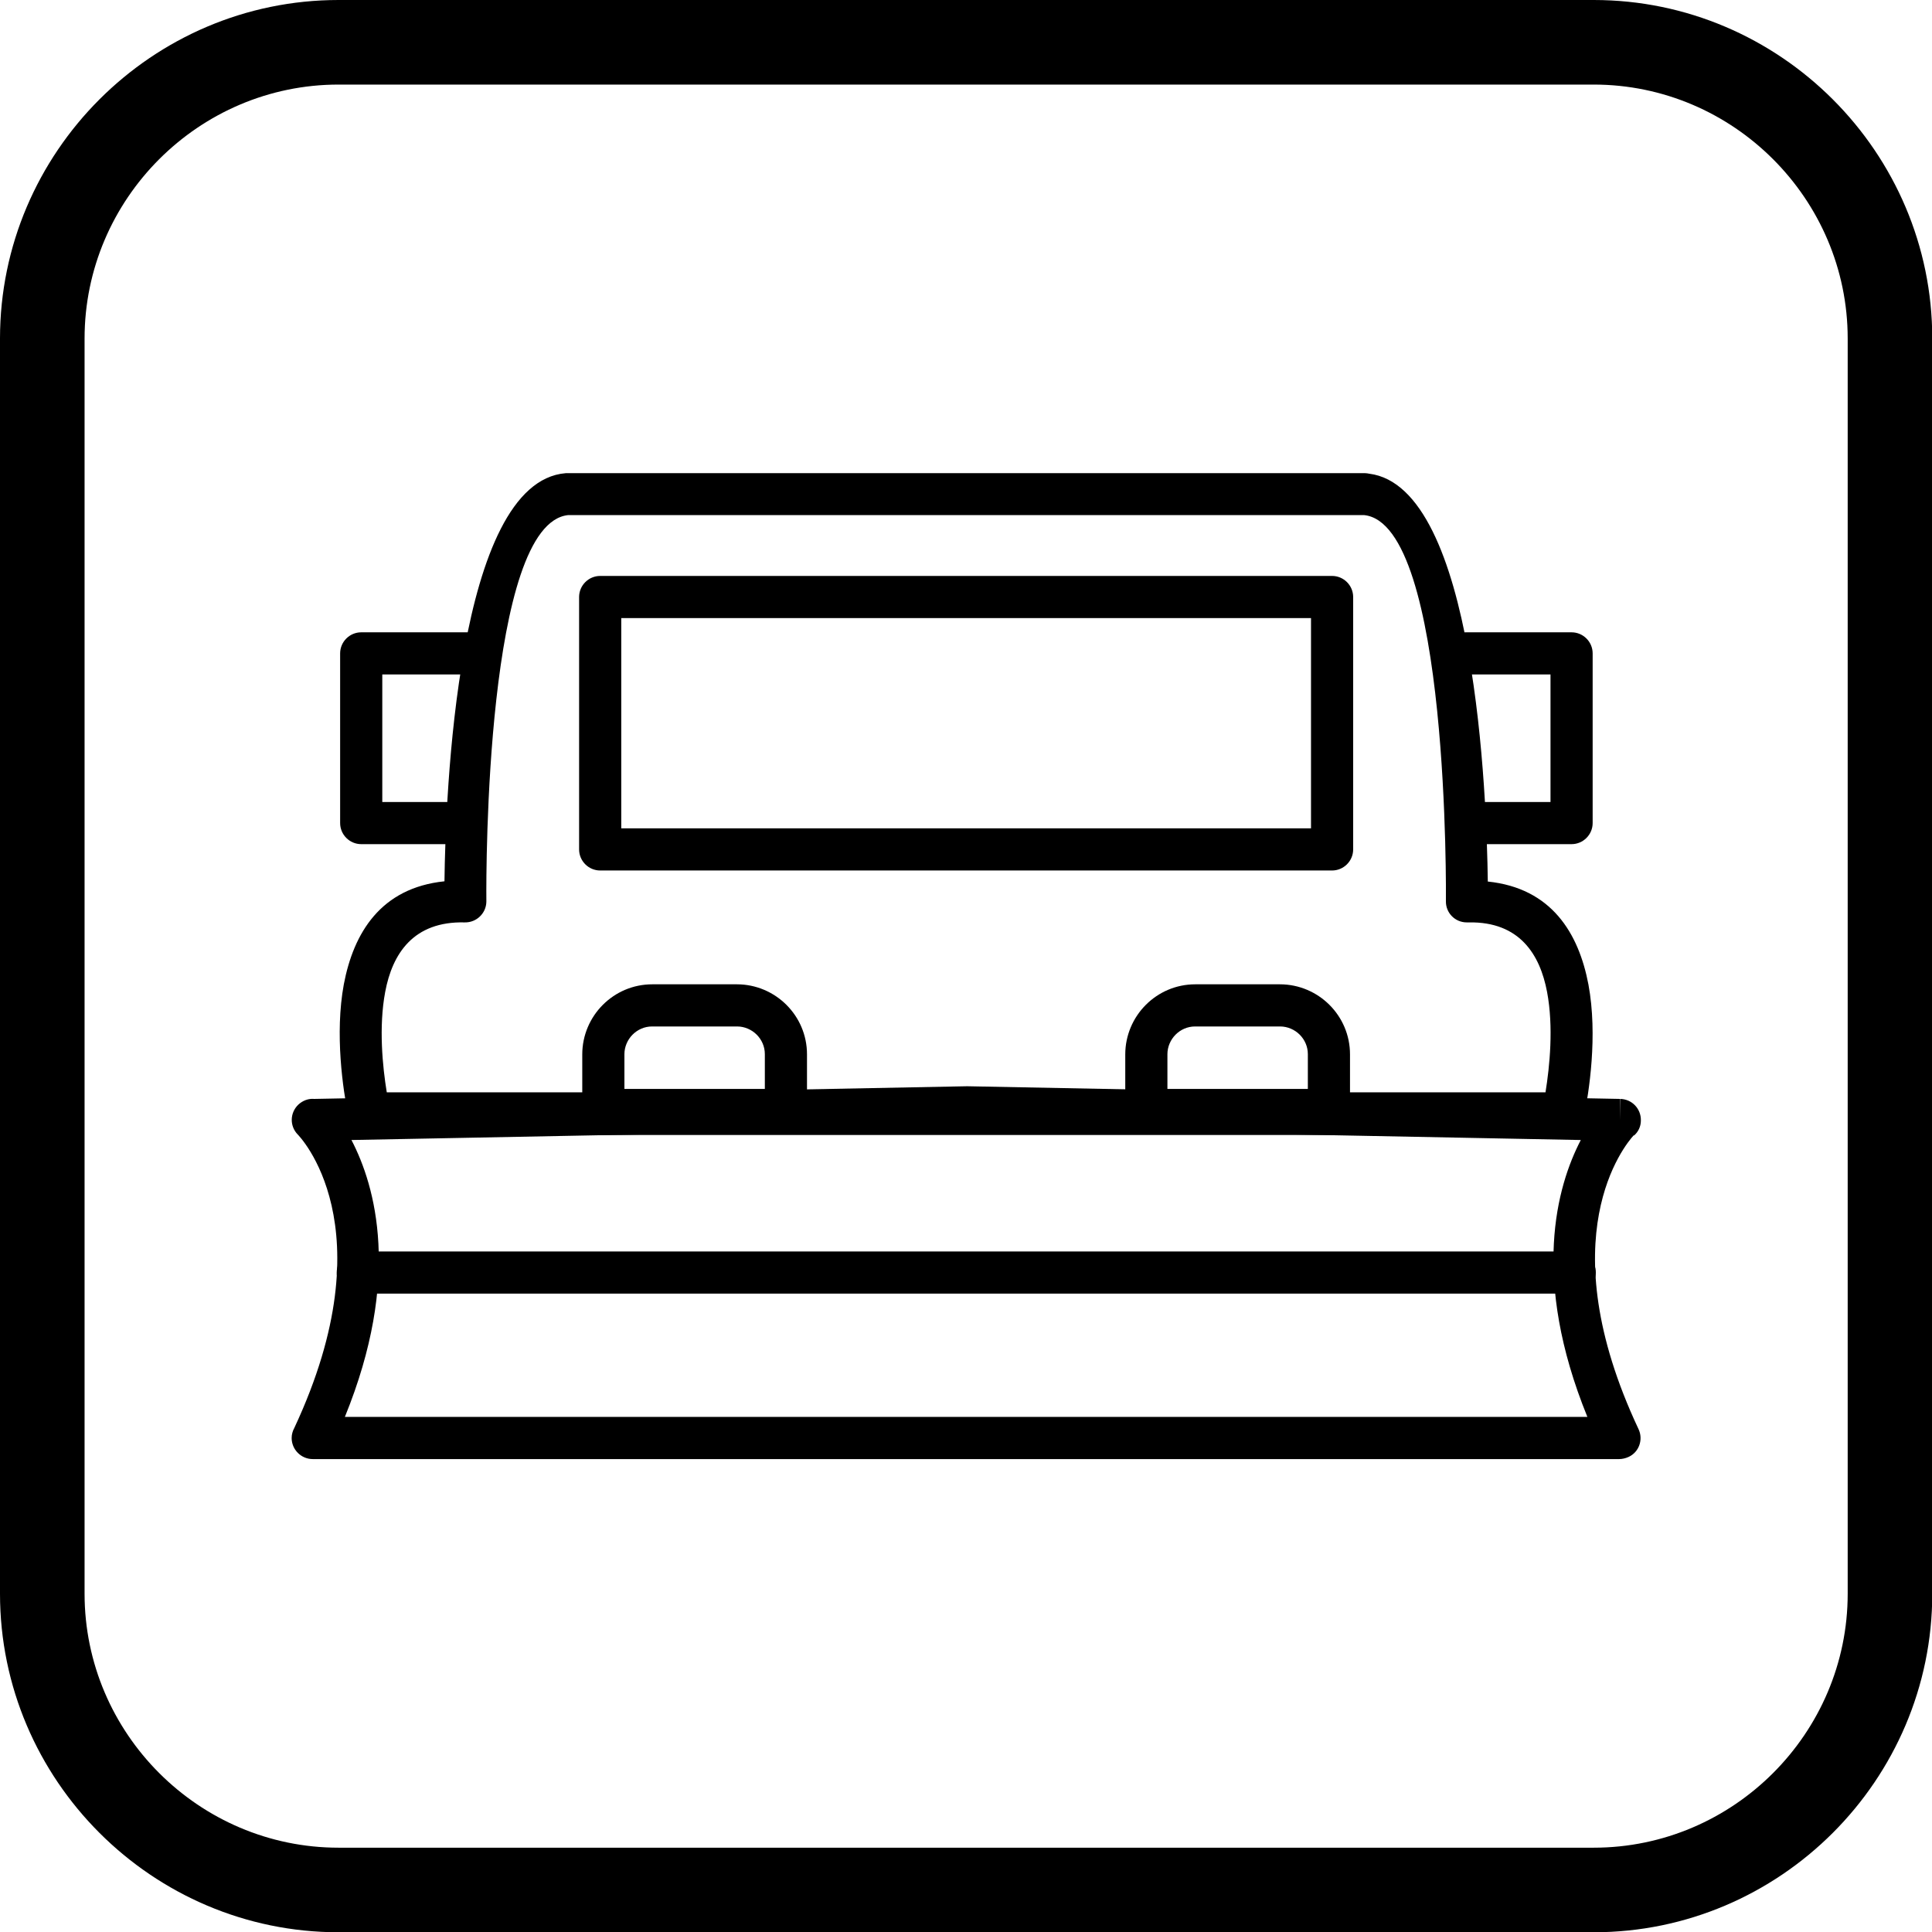 <svg height='100px' width='100px'  fill="#000000" xmlns="http://www.w3.org/2000/svg" xmlns:xlink="http://www.w3.org/1999/xlink" xml:space="preserve" style="shape-rendering:geometricPrecision;text-rendering:geometricPrecision;image-rendering:optimizeQuality;" viewBox="0 0 7.333 7.333" x="0px" y="0px" fill-rule="evenodd" clip-rule="evenodd"><defs><style type="text/css">
   
    .fil1 {fill:none}
    .fil2 {fill:#000000}
    .fil0 {fill:#000000;fill-rule:nonzero}
   
  </style></defs><g><g><path class="fil0" d="M2.475 3.736l0.322 0c0.073,0 0.14,0.03 0.188,0.078 0.048,0.048 0.078,0.114 0.078,0.188l0 0.212c0,0.044 -0.036,0.08 -0.08,0.08l-0.693 0c-0.044,0 -0.08,-0.036 -0.08,-0.08l0 -0.212c0,-0.073 0.03,-0.14 0.078,-0.188 0.048,-0.048 0.114,-0.078 0.188,-0.078zm0.322 0.16l-0.322 0c-0.029,0 -0.055,0.012 -0.074,0.031 -0.019,0.019 -0.031,0.046 -0.031,0.074l0 0.132 0.533 0 0 -0.132c0,-0.029 -0.012,-0.055 -0.031,-0.074 -0.019,-0.019 -0.046,-0.031 -0.074,-0.031z"></path><path class="fil0" d="M4.536 3.736l0.322 0c0.073,0 0.14,0.03 0.188,0.078 0.048,0.048 0.078,0.114 0.078,0.188l0 0.212c0,0.044 -0.036,0.08 -0.08,0.08l-0.693 0c-0.044,0 -0.08,-0.036 -0.08,-0.08l0 -0.212c0,-0.073 0.03,-0.14 0.078,-0.188 0.048,-0.048 0.114,-0.078 0.188,-0.078zm0.322 0.16l-0.322 0c-0.029,0 -0.055,0.012 -0.074,0.031 -0.019,0.019 -0.031,0.046 -0.031,0.074l0 0.132 0.533 0 0 -0.132c0,-0.029 -0.012,-0.055 -0.031,-0.074 -0.019,-0.019 -0.046,-0.031 -0.074,-0.031z"></path><path class="fil0" d="M3.667 4.75c-0.001,0 -0.003,3.14961e-005 -0.004,9.84252e-005l0.004 0 0 -9.84252e-005zm0 9.84252e-005l0.004 0c-0.001,-6.29921e-005 -0.003,-9.84252e-005 -0.004,-9.84252e-005l0 9.84252e-005zm0 -9.84252e-005l2.31 0c0.044,0 0.08,0.036 0.08,0.08 0,0.044 -0.036,0.08 -0.08,0.08l-1.851 0 -0.459 0 -1.166 0 -1.143 0c-0.044,0 -0.08,-0.036 -0.08,-0.08 0,-0.044 0.036,-0.08 0.08,-0.08l1.144 0 1.165 0z"></path><path class="fil0" d="M1.774 2.56c0.044,0 0.08,-0.036 0.08,-0.08 0,-0.044 -0.036,-0.08 -0.08,-0.08l-0.403 0c-0.044,0 -0.08,0.036 -0.08,0.08l0 0.644c0,0.044 0.036,0.08 0.08,0.08l0.35 0c0.044,0 0.08,-0.036 0.08,-0.08 0,-0.044 -0.036,-0.08 -0.08,-0.08l-0.27 0 0 -0.484 0.323 0z"></path><path class="fil0" d="M5.562 2.4c-0.044,0 -0.08,0.036 -0.08,0.08 0,0.044 0.036,0.08 0.08,0.08l0.323 0 0 0.484 -0.319 0c-0.044,0 -0.08,0.036 -0.08,0.08 0,0.044 0.036,0.08 0.08,0.08l0.399 0c0.044,0 0.08,-0.036 0.08,-0.08l0 -0.644c0,-0.044 -0.036,-0.08 -0.08,-0.08l-0.403 0z"></path><path class="fil0" d="M2.278 2.186l2.778 0c0.044,0 0.08,0.036 0.08,0.08l0 0.958c0,0.044 -0.036,0.08 -0.08,0.08l-2.778 0c-0.044,0 -0.08,-0.036 -0.08,-0.08l0 -0.958c0,-0.044 0.036,-0.08 0.08,-0.08zm2.698 0.16l-2.618 0 0 0.798 2.618 0 0 -0.798z"></path><path class="fil0" d="M6.201 4.309c-0.034,0.037 -0.324,0.387 0.018,1.115l-0.072 0.034 0.072 -0.034c0.019,0.04 0.002,0.088 -0.038,0.106 -0.011,0.005 -0.024,0.008 -0.035,0.008l-2.479 0 -2.48 0c-0.044,0 -0.08,-0.036 -0.08,-0.08 0,-0.014 0.004,-0.027 0.01,-0.038 0.359,-0.768 0.014,-1.113 0.013,-1.114l0.057 -0.056 -0.057 0.056c-0.031,-0.032 -0.03,-0.082 0.002,-0.113 0.017,-0.016 0.039,-0.024 0.061,-0.022l2.473 -0.048 -3.93701e-006 -0c0.003,-6.69291e-005 0.007,8.26772e-005 0.01,0l2.473 0.048 -0.001 0.08 0.002 -0.08c0.044,0.001 0.079,0.037 0.078,0.082 -0,0.023 -0.01,0.043 -0.026,0.057zm-0.176 1.069c-0.215,-0.528 -0.116,-0.876 -0.025,-1.051l-2.327 -0.045c-0.001,8.26772e-005 -0.003,0 -0.004,0l-3.93701e-006 -0 -0.002 -3.14961e-005 -2.333 0.045c0.091,0.175 0.19,0.523 -0.025,1.051l2.358 0 2.358 0z"></path><path class="fil0" d="M1.322 4.236c-0.02,-0.099 -0.052,-0.311 -0.017,-0.5 0.037,-0.195 0.14,-0.366 0.382,-0.391 0.004,-0.319 0.045,-1.515 0.46,-1.549l-3.93701e-006 -7.08661e-005c0.002,-0 0.004,-0 0.006,-0l1.514 0 1.514 0c0.005,0 0.011,0.001 0.016,0.002 0.405,0.051 0.446,1.231 0.45,1.548 0.242,0.025 0.345,0.196 0.382,0.391 0.036,0.194 0.002,0.41 -0.018,0.507l0 5.11811e-005c-0.008,0.038 -0.042,0.065 -0.08,0.064l-2.264 0 -2.265 0c-0.041,0 -0.075,-0.031 -0.079,-0.071zm0.14 -0.471c-0.025,0.133 -0.01,0.283 0.006,0.381l2.199 0 2.199 0c0.016,-0.099 0.031,-0.248 0.006,-0.381 -0.027,-0.143 -0.105,-0.267 -0.296,-0.264 -0.003,0 -0.006,0 -0.009,0 -0.044,-0 -0.08,-0.036 -0.079,-0.081l0 3.93701e-006c3.93701e-005,-0.005 0.015,-1.433 -0.311,-1.465l-1.51 0 -1.51 0c-0.313,0.031 -0.312,1.352 -0.311,1.458 0,0.003 0,0.007 0,0.01 -0.001,0.044 -0.038,0.079 -0.082,0.078l7.87402e-006 -0c-0.195,-0.005 -0.275,0.119 -0.302,0.264z"></path></g></g><rect class="fil1" x="0.253" y="0.253" width="6.827" height="6.827"></rect><path class="fil2" d="M1.285 0l4.764 0c0.707,0 1.285,0.578 1.285,1.285l0 4.764c0,0.707 -0.578,1.285 -1.285,1.285l-4.764 0c-0.707,0 -1.285,-0.578 -1.285,-1.285l0 -4.764c0,-0.707 0.578,-1.285 1.285,-1.285zm3.93701e-006 0.321l4.764 0c0.53,0 0.964,0.434 0.964,0.964l0 4.764c0,0.53 -0.434,0.964 -0.964,0.964l-4.764 0c-0.53,0 -0.964,-0.434 -0.964,-0.964l0 -4.764c0,-0.53 0.434,-0.964 0.964,-0.964z"></path></svg>